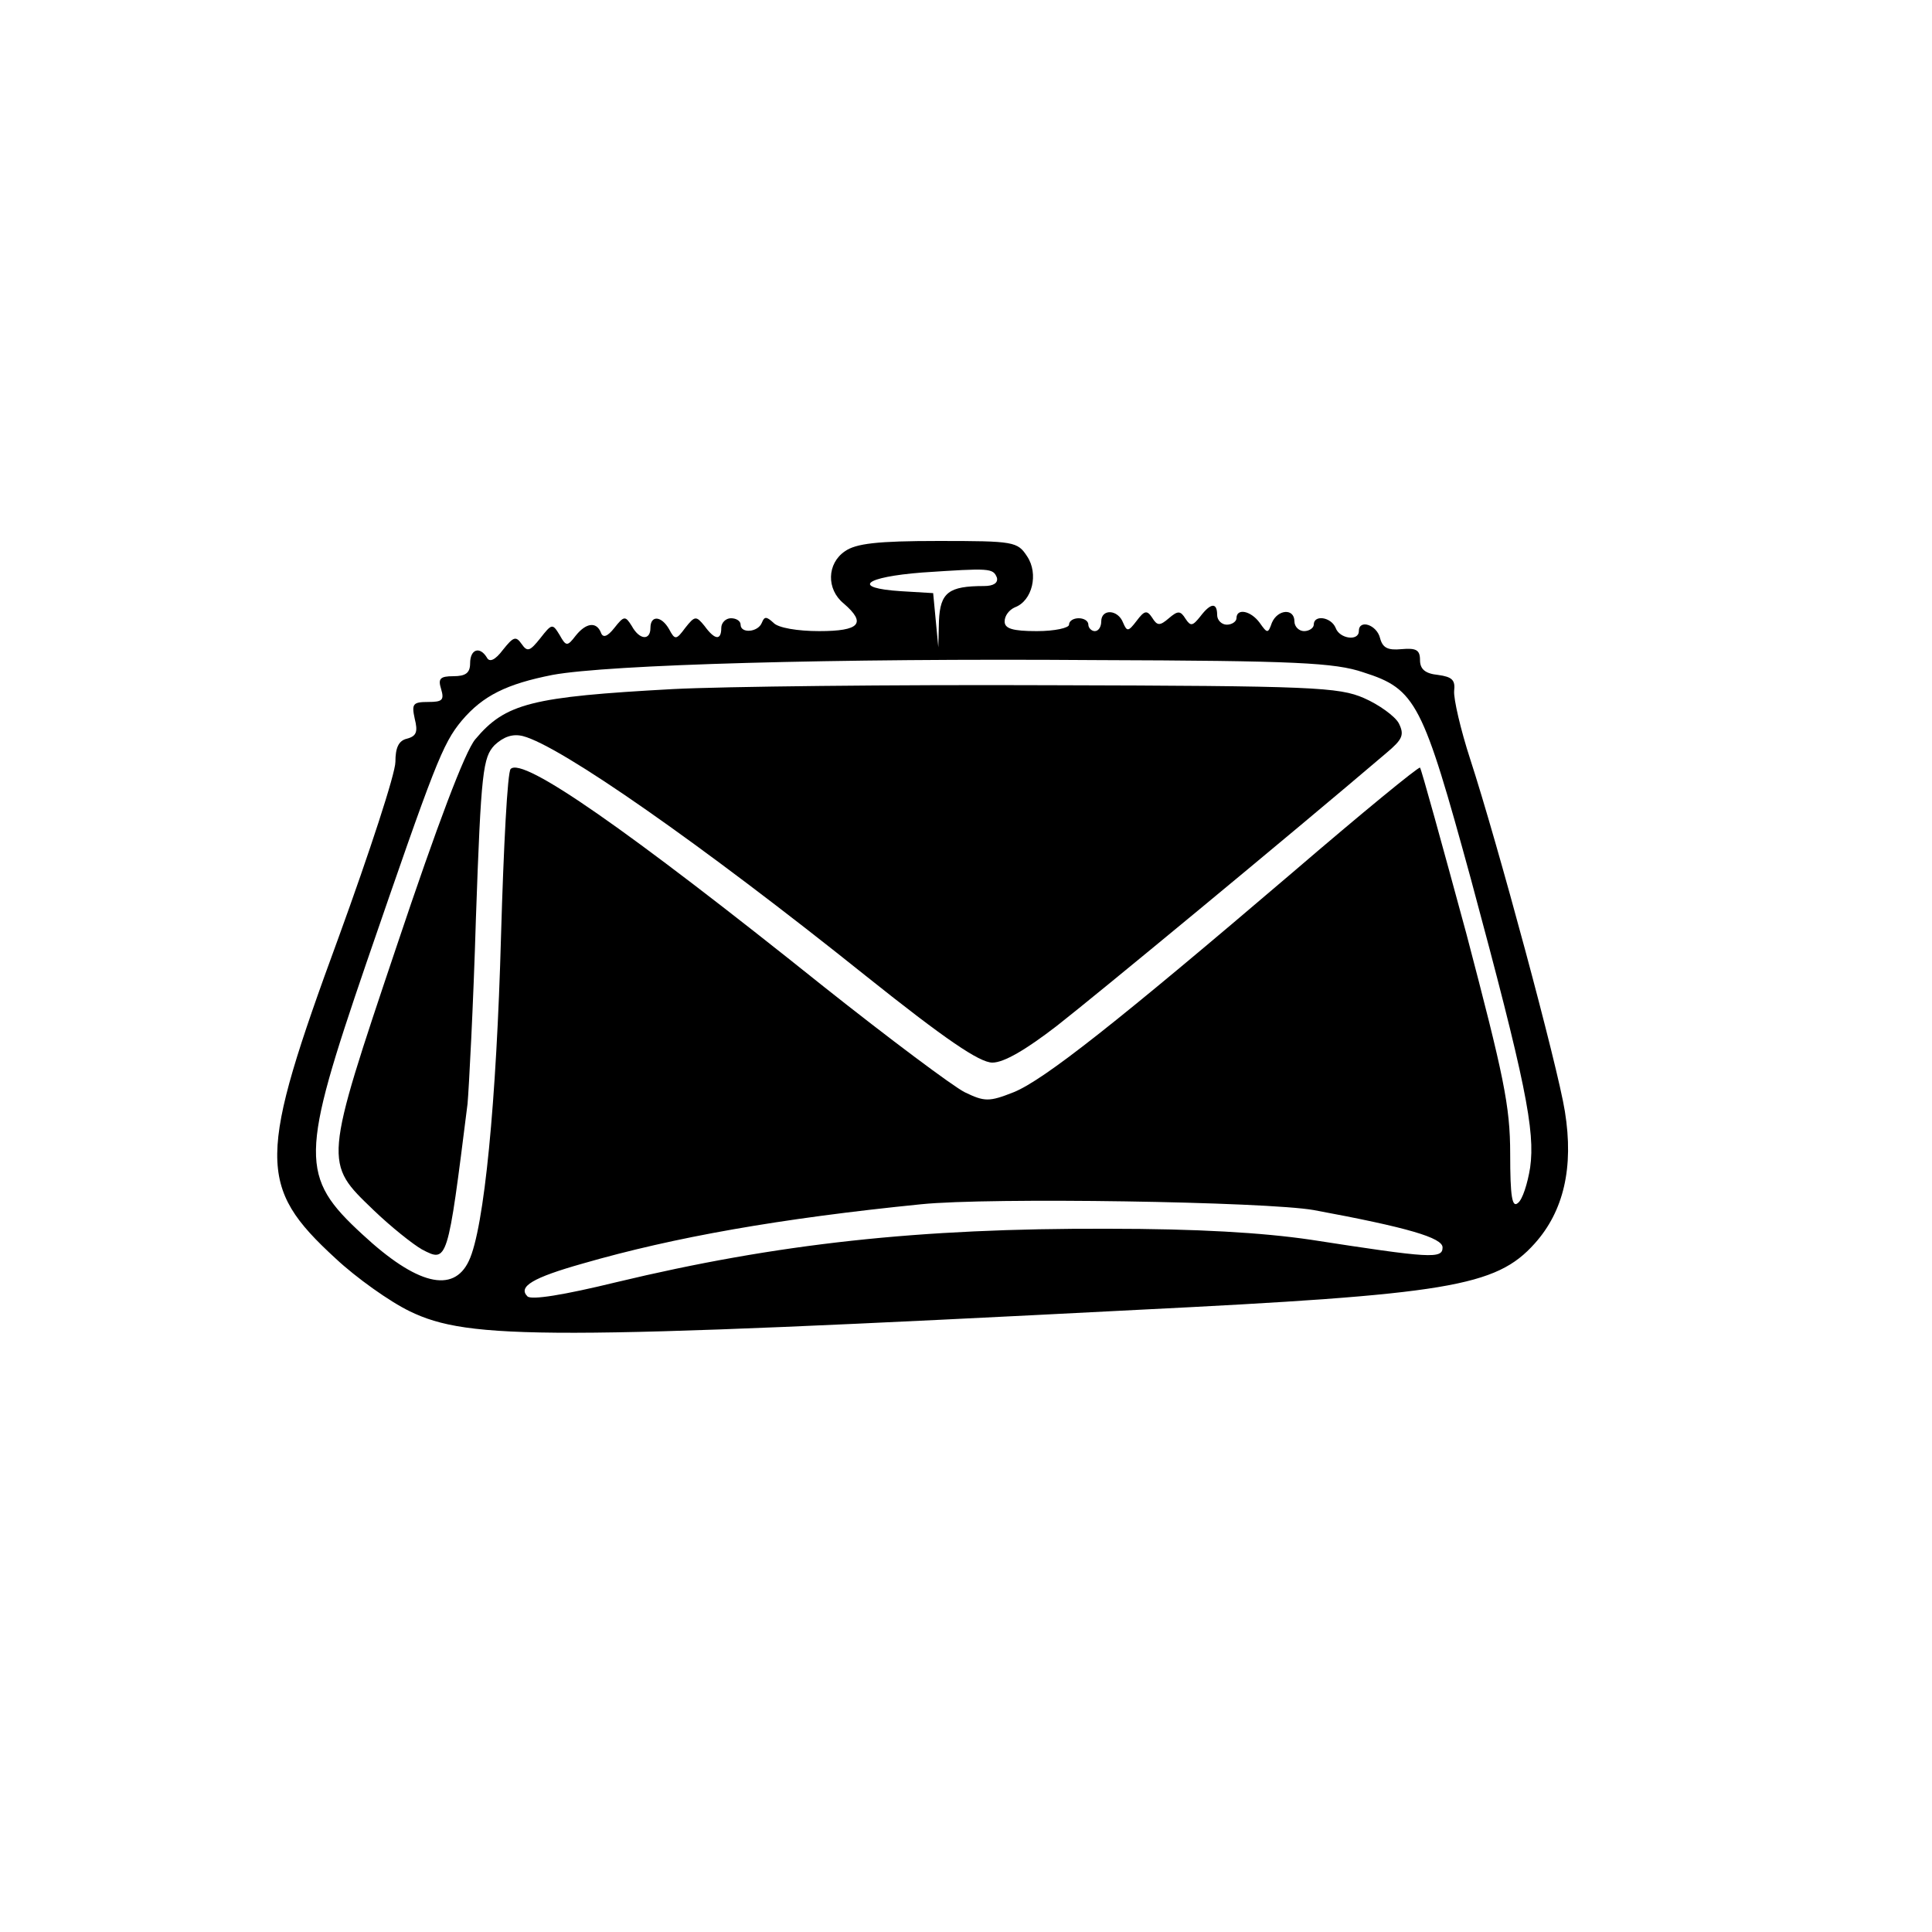 <?xml version="1.0" standalone="no"?>
<!DOCTYPE svg PUBLIC "-//W3C//DTD SVG 20010904//EN"
 "http://www.w3.org/TR/2001/REC-SVG-20010904/DTD/svg10.dtd">
<svg version="1.0" xmlns="http://www.w3.org/2000/svg"
 width="300pt" height="300pt" viewBox="0 0 300 300"
 preserveAspectRatio="xMidYMid meet">
<g transform="translate(0,300) scale(0.1,-0.1)"
fill="#000000" stroke="none">
<path d="M1312 2144 c-28 -19 -29 -59 -2 -81 36 -31 25 -43 -38 -43 -33 0 -64
5 -71 13 -11 10 -14 10 -18 0 -6 -15 -33 -17 -33 -3 0 6 -7 10 -15 10 -8 0
-15 -7 -15 -15 0 -20 -10 -19 -26 3 -13 16 -15 16 -30 -3 -14 -19 -16 -19 -25
-2 -12 21 -29 22 -29 2 0 -20 -17 -19 -29 3 -10 16 -12 16 -27 -3 -11 -14 -18
-16 -21 -7 -7 17 -23 15 -39 -5 -13 -17 -15 -17 -25 1 -11 18 -12 18 -30 -5
-16 -20 -20 -22 -29 -9 -9 13 -13 11 -29 -9 -12 -16 -21 -20 -25 -12 -11 18
-26 13 -26 -9 0 -15 -7 -20 -26 -20 -21 0 -24 -4 -19 -20 5 -17 2 -20 -20 -20
-24 0 -26 -3 -21 -26 5 -20 3 -27 -12 -31 -13 -3 -18 -14 -18 -36 0 -18 -40
-140 -88 -272 -126 -343 -127 -387 -5 -499 32 -30 84 -67 115 -82 92 -45 216
-45 1129 2 484 24 558 36 618 103 45 50 61 118 47 205 -11 70 -105 418 -147
547 -15 46 -26 94 -25 106 2 17 -3 22 -25 25 -20 2 -28 9 -28 23 0 16 -6 19
-29 17 -21 -2 -29 2 -33 17 -5 21 -33 30 -33 11 0 -16 -30 -12 -36 5 -7 17
-34 21 -34 5 0 -5 -7 -10 -15 -10 -8 0 -15 7 -15 15 0 21 -26 19 -35 -2 -6
-17 -7 -17 -19 0 -14 19 -36 23 -36 7 0 -5 -7 -10 -15 -10 -8 0 -15 7 -15 15
0 20 -10 19 -26 -2 -12 -15 -15 -16 -23 -4 -8 13 -12 13 -26 1 -14 -12 -18
-12 -26 1 -8 12 -12 11 -24 -5 -13 -17 -15 -17 -21 -3 -8 21 -34 22 -34 2 0
-8 -4 -15 -10 -15 -5 0 -10 5 -10 10 0 6 -7 10 -15 10 -8 0 -15 -4 -15 -10 0
-5 -22 -10 -50 -10 -38 0 -50 4 -50 15 0 9 7 18 16 22 27 10 37 52 19 79 -15
23 -20 24 -138 24 -95 0 -128 -4 -145 -16z m236 -41 c2 -8 -5 -13 -20 -13 -55
0 -68 -10 -70 -54 l-1 -41 -4 42 -4 42 -50 3 c-78 5 -57 22 33 29 105 7 110 7
116 -8z m569 -147 c82 -26 92 -47 167 -321 85 -315 100 -391 92 -448 -4 -25
-12 -50 -19 -55 -9 -8 -12 10 -12 76 0 75 -10 121 -68 342 -38 140 -70 256
-72 258 -2 2 -91 -71 -197 -162 -273 -233 -387 -323 -434 -342 -38 -15 -45
-15 -76 0 -18 9 -117 83 -219 164 -306 245 -467 357 -486 338 -5 -4 -11 -121
-15 -259 -7 -256 -26 -455 -50 -505 -24 -51 -81 -37 -165 41 -98 90 -97 121 6
422 106 308 118 340 148 376 33 39 70 57 141 71 87 16 438 26 842 23 312 -1
373 -4 417 -19z m-77 -835 c146 -27 200 -43 200 -58 0 -18 -18 -17 -205 12
-75 11 -176 17 -315 17 -293 1 -513 -23 -763 -83 -82 -20 -132 -28 -138 -22
-15 15 8 29 86 51 142 41 306 70 525 92 107 11 536 4 610 -9z"/>
<path d="M1045 1930 c-220 -12 -260 -22 -307 -78 -16 -19 -59 -133 -122 -321
-114 -339 -113 -336 -36 -410 27 -26 61 -53 75 -61 40 -21 40 -21 71 226 2 22
9 152 13 288 8 229 11 250 29 269 14 13 28 18 44 14 58 -15 276 -167 532 -372
124 -99 177 -135 197 -135 18 0 52 20 100 57 59 46 363 297 512 424 25 21 28
28 19 46 -6 11 -31 29 -54 39 -39 17 -79 19 -488 20 -245 1 -508 -2 -585 -6z"/>
</g>
</svg>
